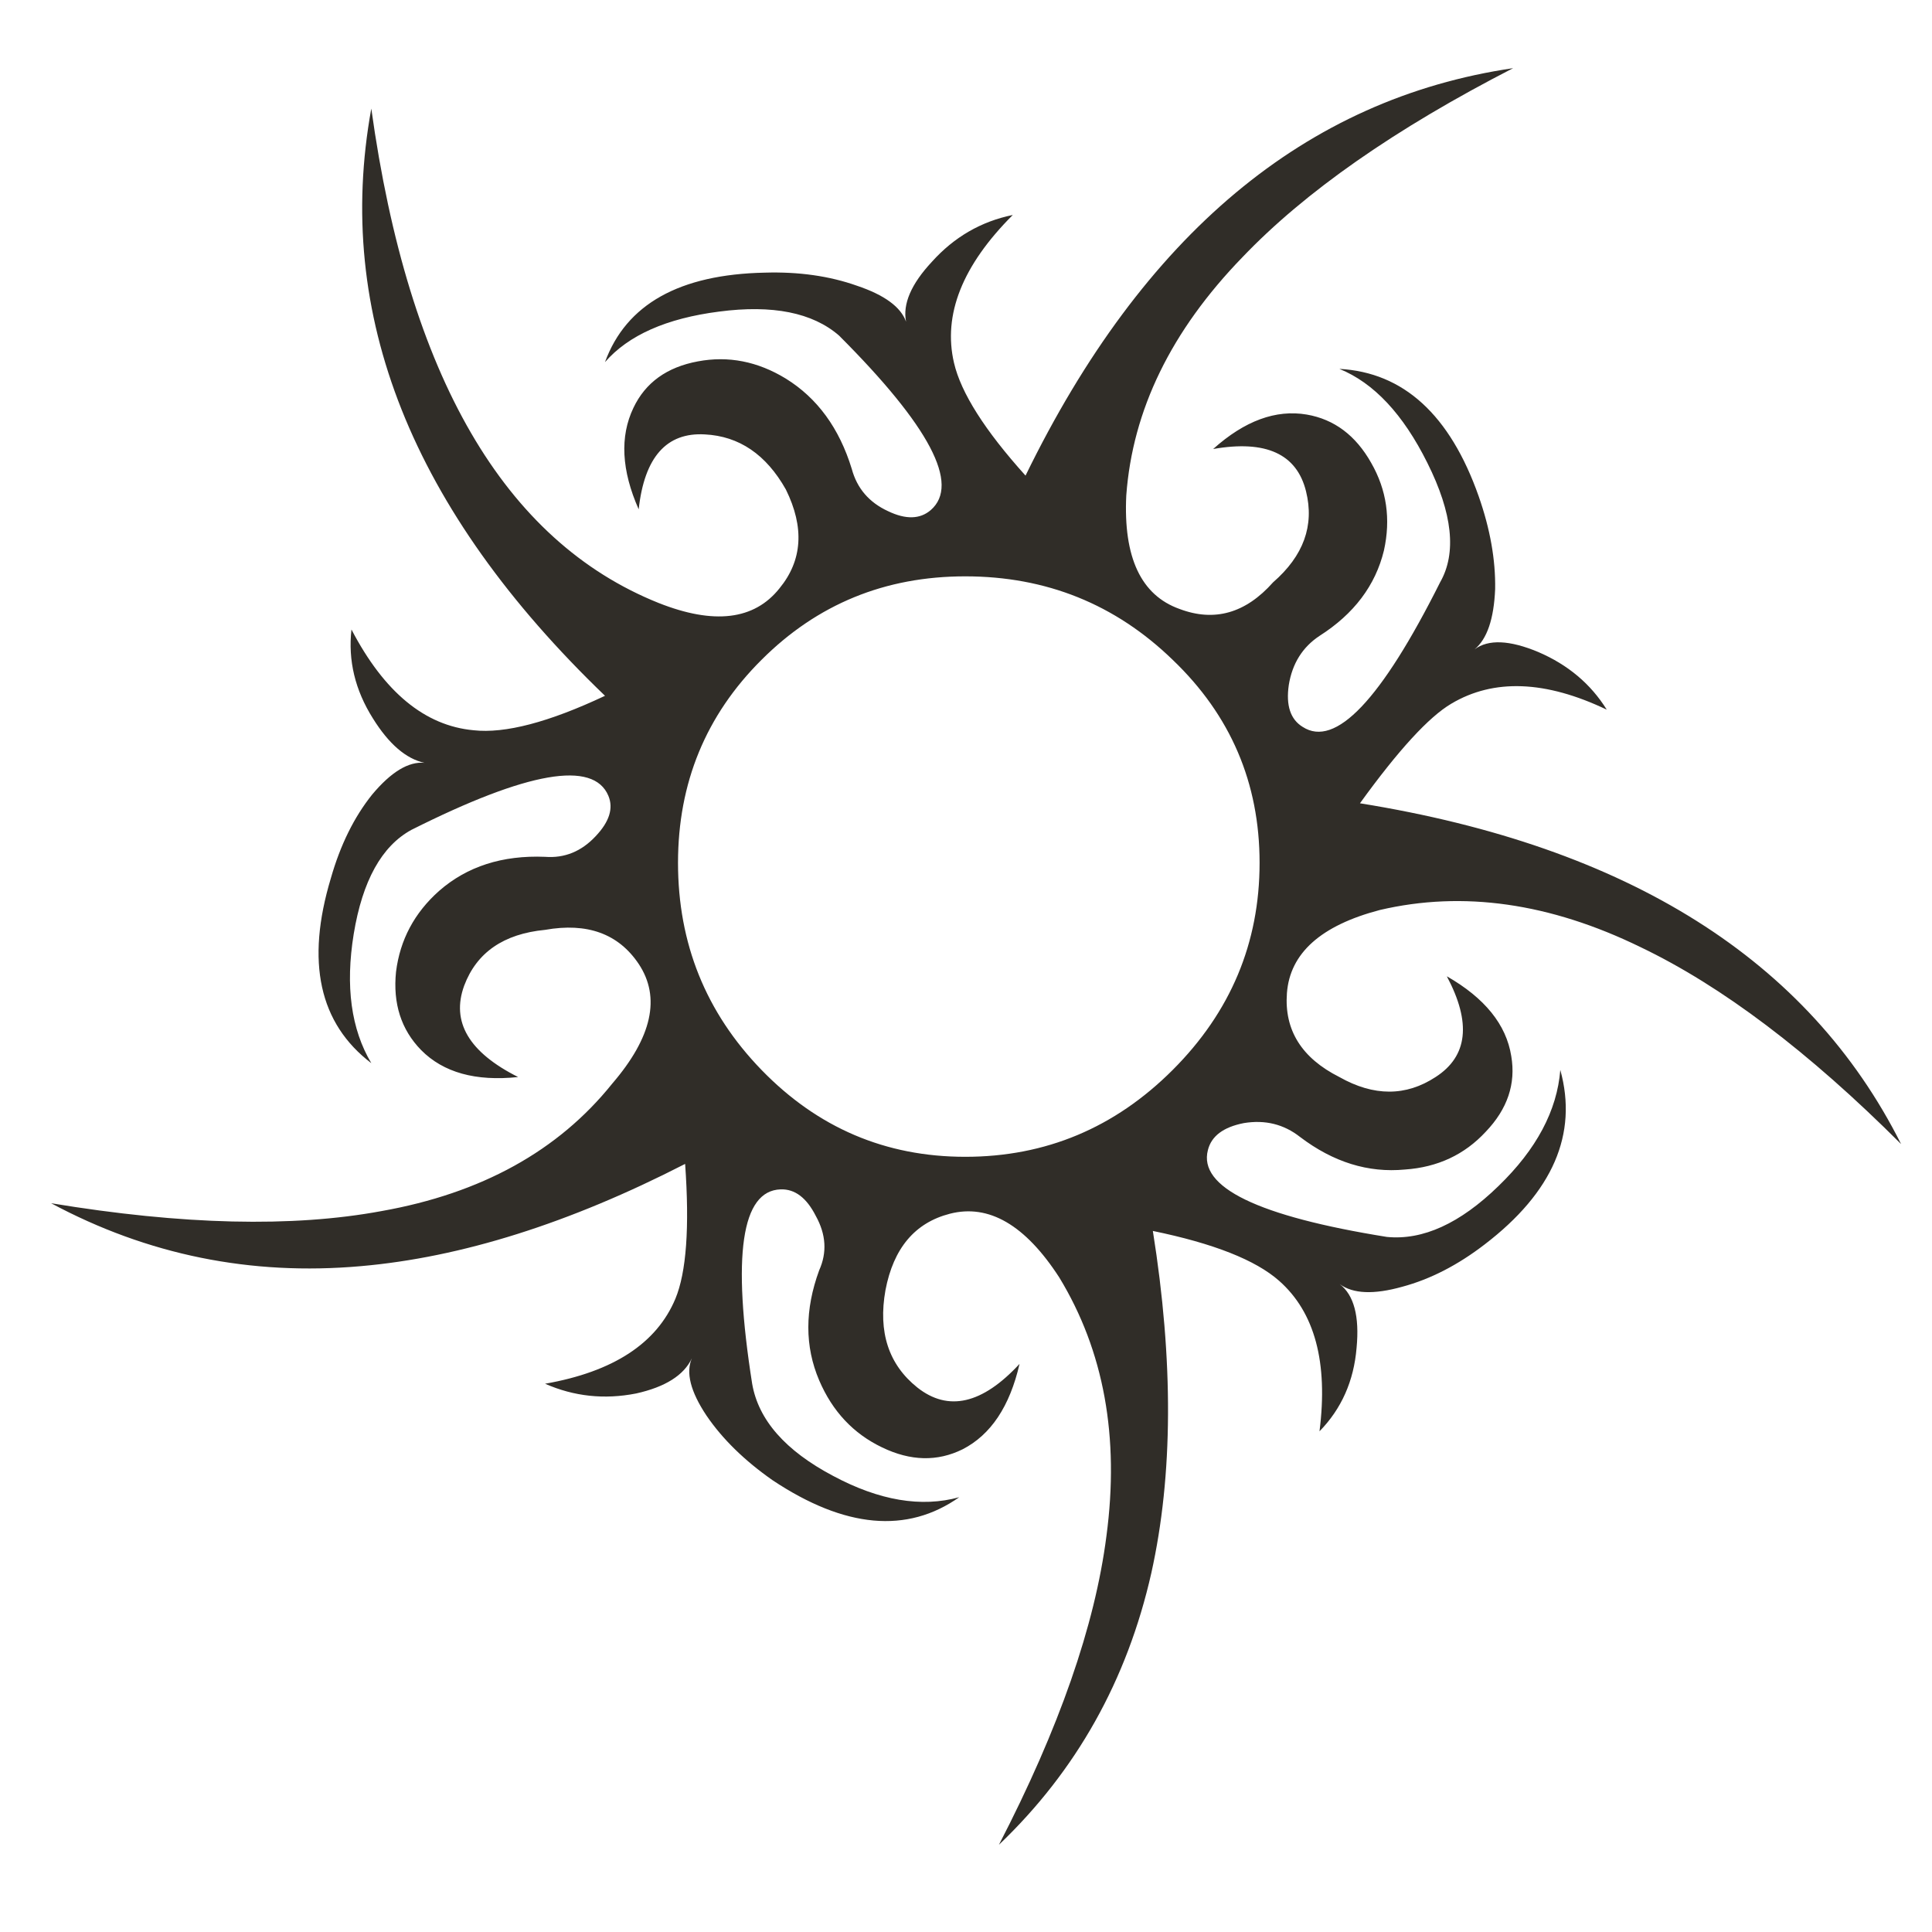 <?xml version="1.0" encoding="utf-8"?>
<!-- Generator: Adobe Illustrator 16.0.0, SVG Export Plug-In . SVG Version: 6.00 Build 0)  -->
<!DOCTYPE svg PUBLIC "-//W3C//DTD SVG 1.1//EN" "http://www.w3.org/Graphics/SVG/1.1/DTD/svg11.dtd">
<svg version="1.1" id="Layer_1" xmlns="http://www.w3.org/2000/svg" xmlns:xlink="http://www.w3.org/1999/xlink" x="0px" y="0px"
	 width="300px" height="300px" viewBox="0 0 300 300" enable-background="new 0 0 300 300" xml:space="preserve">
<path fill-rule="evenodd" clip-rule="evenodd" fill="#302D28" d="M254.728,147.063c-14.073-6.862-27.563-8.781-40.474-5.757
	c-9.148,2.404-13.956,6.707-14.421,12.909c-0.427,5.738,2.288,10.079,8.142,13.026c5.349,3.023,10.33,3.023,14.944,0
	c5-3.218,5.582-8.432,1.744-15.643c5.893,3.373,9.227,7.502,10.003,12.387c0.735,4.302-0.582,8.218-3.955,11.746
	c-3.295,3.566-7.482,5.524-12.561,5.873c-5.699,0.543-11.126-1.144-16.282-5.059c-2.52-1.978-5.428-2.695-8.723-2.152
	c-3.179,0.62-5.04,2.017-5.582,4.188c-1.513,5.775,7.753,10.272,27.796,13.49c5.582,0.543,11.358-2.093,17.329-7.908
	c5.893-5.699,9.091-11.707,9.595-18.026c2.752,9.963-1.163,18.996-11.747,27.098c-4.187,3.218-8.451,5.408-12.793,6.571
	c-4.42,1.24-7.656,1.105-9.711-0.407c2.21,1.705,3.082,5.002,2.617,9.885c-0.427,5.157-2.346,9.479-5.758,12.969
	c1.357-10.7-0.735-18.492-6.279-23.376c-3.645-3.219-10.177-5.797-19.598-7.735c3.218,20.199,3.141,37.896-0.232,53.093
	c-3.761,16.669-11.649,30.742-23.667,42.217c9.343-18.066,14.905-34.037,16.688-47.916c2.055-15.391-0.387-28.785-7.326-40.183
	c-5.272-8.141-10.932-11.436-16.98-9.885c-5.428,1.396-8.761,5.349-10.002,11.862c-1.163,6.513,0.485,11.553,4.943,15.119
	c4.808,3.798,10.099,2.578,15.875-3.664c-1.512,6.59-4.458,11.011-8.838,13.259c-3.916,1.938-8.083,1.842-12.502-0.29
	c-4.459-2.133-7.715-5.602-9.77-10.409c-2.249-5.273-2.249-10.972,0-17.097c1.241-2.753,1.067-5.563-0.523-8.432
	c-1.435-2.831-3.256-4.207-5.466-4.129c-6.086,0.194-7.56,10.254-4.419,30.181c0.97,5.621,5.157,10.39,12.561,14.305
	c7.172,3.838,13.705,4.942,19.597,3.314c-8.102,5.699-17.755,4.826-28.959-2.617c-4.381-3.063-7.812-6.416-10.292-10.06
	c-2.481-3.722-3.237-6.688-2.268-8.897c-1.24,2.637-4.128,4.459-8.665,5.467c-4.924,0.969-9.634,0.464-14.13-1.512
	c10.583-1.861,17.328-6.262,20.236-13.201c1.706-4.109,2.21-11.087,1.511-20.935c-17.987,9.228-34.773,14.519-50.358,15.876
	c-17.097,1.512-33.126-1.744-48.09-9.77c20.392,3.373,37.488,3.779,51.289,1.221c15.507-2.752,27.448-9.343,35.82-19.771
	c6.204-7.209,7.579-13.413,4.13-18.607c-3.141-4.691-7.987-6.455-14.538-5.292c-6.437,0.621-10.623,3.508-12.562,8.665
	c-2.055,5.621,0.737,10.352,8.374,14.188c-6.59,0.698-11.611-0.698-15.062-4.188c-3.101-3.178-4.4-7.229-3.896-12.153
	c0.62-4.962,2.85-9.149,6.688-12.561c4.342-3.799,9.828-5.563,16.457-5.292c3.023,0.233,5.64-0.833,7.85-3.198
	c2.132-2.248,2.791-4.342,1.977-6.28c-2.326-5.543-12.522-3.78-30.587,5.292c-4.613,2.52-7.598,7.909-8.955,16.166
	c-1.318,8.102-0.407,14.789,2.733,20.062c-8.102-6.164-10.195-15.74-6.281-28.727c1.473-5.156,3.606-9.479,6.397-12.968
	c2.946-3.527,5.661-5.175,8.141-4.943c-2.869-0.62-5.544-2.927-8.024-6.92c-2.753-4.38-3.858-8.974-3.315-13.781
	c5.079,9.73,11.397,14.944,18.957,15.642c4.885,0.543,11.689-1.24,20.412-5.35C63.935,79.201,51.84,48.808,57.655,16.864
	c5.777,41.558,20.644,67.145,44.601,76.759c8.607,3.412,14.867,2.656,18.783-2.268c3.566-4.342,3.896-9.46,0.988-15.352
	c-3.062-5.427-7.25-8.277-12.561-8.548c-5.971-0.349-9.4,3.528-10.292,11.63c-2.676-6.047-2.947-11.3-0.814-15.759
	c1.86-3.916,5.195-6.319,10.001-7.211c4.729-0.892,9.285,0,13.666,2.675c4.885,3.023,8.296,7.695,10.234,14.014
	c0.814,3.024,2.695,5.214,5.641,6.571c2.752,1.318,4.962,1.26,6.629-0.174c4.574-3.993-0.175-13.026-14.247-27.098
	c-4.11-3.566-10.313-4.808-18.608-3.722c-8.181,1.046-14.093,3.664-17.736,7.851c3.294-8.994,11.571-13.627,24.83-13.898
	c5.272-0.155,10.041,0.523,14.305,2.035c4.265,1.435,6.805,3.295,7.618,5.583c-0.542-2.752,0.795-5.854,4.013-9.304
	c3.45-3.838,7.637-6.261,12.561-7.269c-7.832,7.831-10.874,15.487-9.129,22.97c1.085,4.652,4.787,10.486,11.106,17.503
	c18.26-37.449,43.498-58.538,75.713-63.268c-18.336,9.42-32.352,19.209-42.043,29.366c-11.049,11.397-17.058,23.725-18.026,36.983
	c-0.466,9.614,2.287,15.488,8.257,17.62c5.428,2.055,10.273,0.678,14.537-4.129c4.73-4.109,6.437-8.82,5.118-14.131
	c-1.435-5.815-6.241-8.005-14.422-6.571c4.885-4.38,9.731-6.164,14.537-5.35c4.266,0.737,7.6,3.237,10.003,7.502
	c2.403,4.187,3.063,8.723,1.978,13.607c-1.318,5.427-4.652,9.847-10.003,13.258c-2.636,1.744-4.225,4.284-4.768,7.618
	c-0.466,3.179,0.252,5.35,2.151,6.513c5.079,3.295,12.192-4.187,21.342-22.446c2.598-4.536,1.938-10.719-1.978-18.55
	c-3.761-7.56-8.316-12.425-13.665-14.596c9.963,0.543,17.174,7.133,21.631,19.771c1.783,5.079,2.637,9.886,2.56,14.421
	c-0.194,4.652-1.26,7.773-3.198,9.363c2.132-1.59,5.428-1.454,9.885,0.407c4.614,1.977,8.161,4.962,10.643,8.955
	c-9.498-4.536-17.543-4.846-24.133-0.93c-3.489,2.055-8.219,7.21-14.188,15.468c41.674,6.707,69.683,24.346,84.027,52.917
	C280.855,163.307,267.365,153.11,254.728,147.063z M149.882,89.494c-12.445,0-22.989,4.322-31.634,12.967
	c-8.646,8.606-12.967,19.112-12.967,31.518c0,12.522,4.321,23.242,12.967,32.158c8.723,8.994,19.267,13.49,31.634,13.49
	c12.482,0,23.222-4.496,32.216-13.49s13.49-19.714,13.49-32.158c0-12.405-4.496-22.912-13.49-31.518
	C173.181,93.816,162.442,89.494,149.882,89.494z"/>
</svg>
